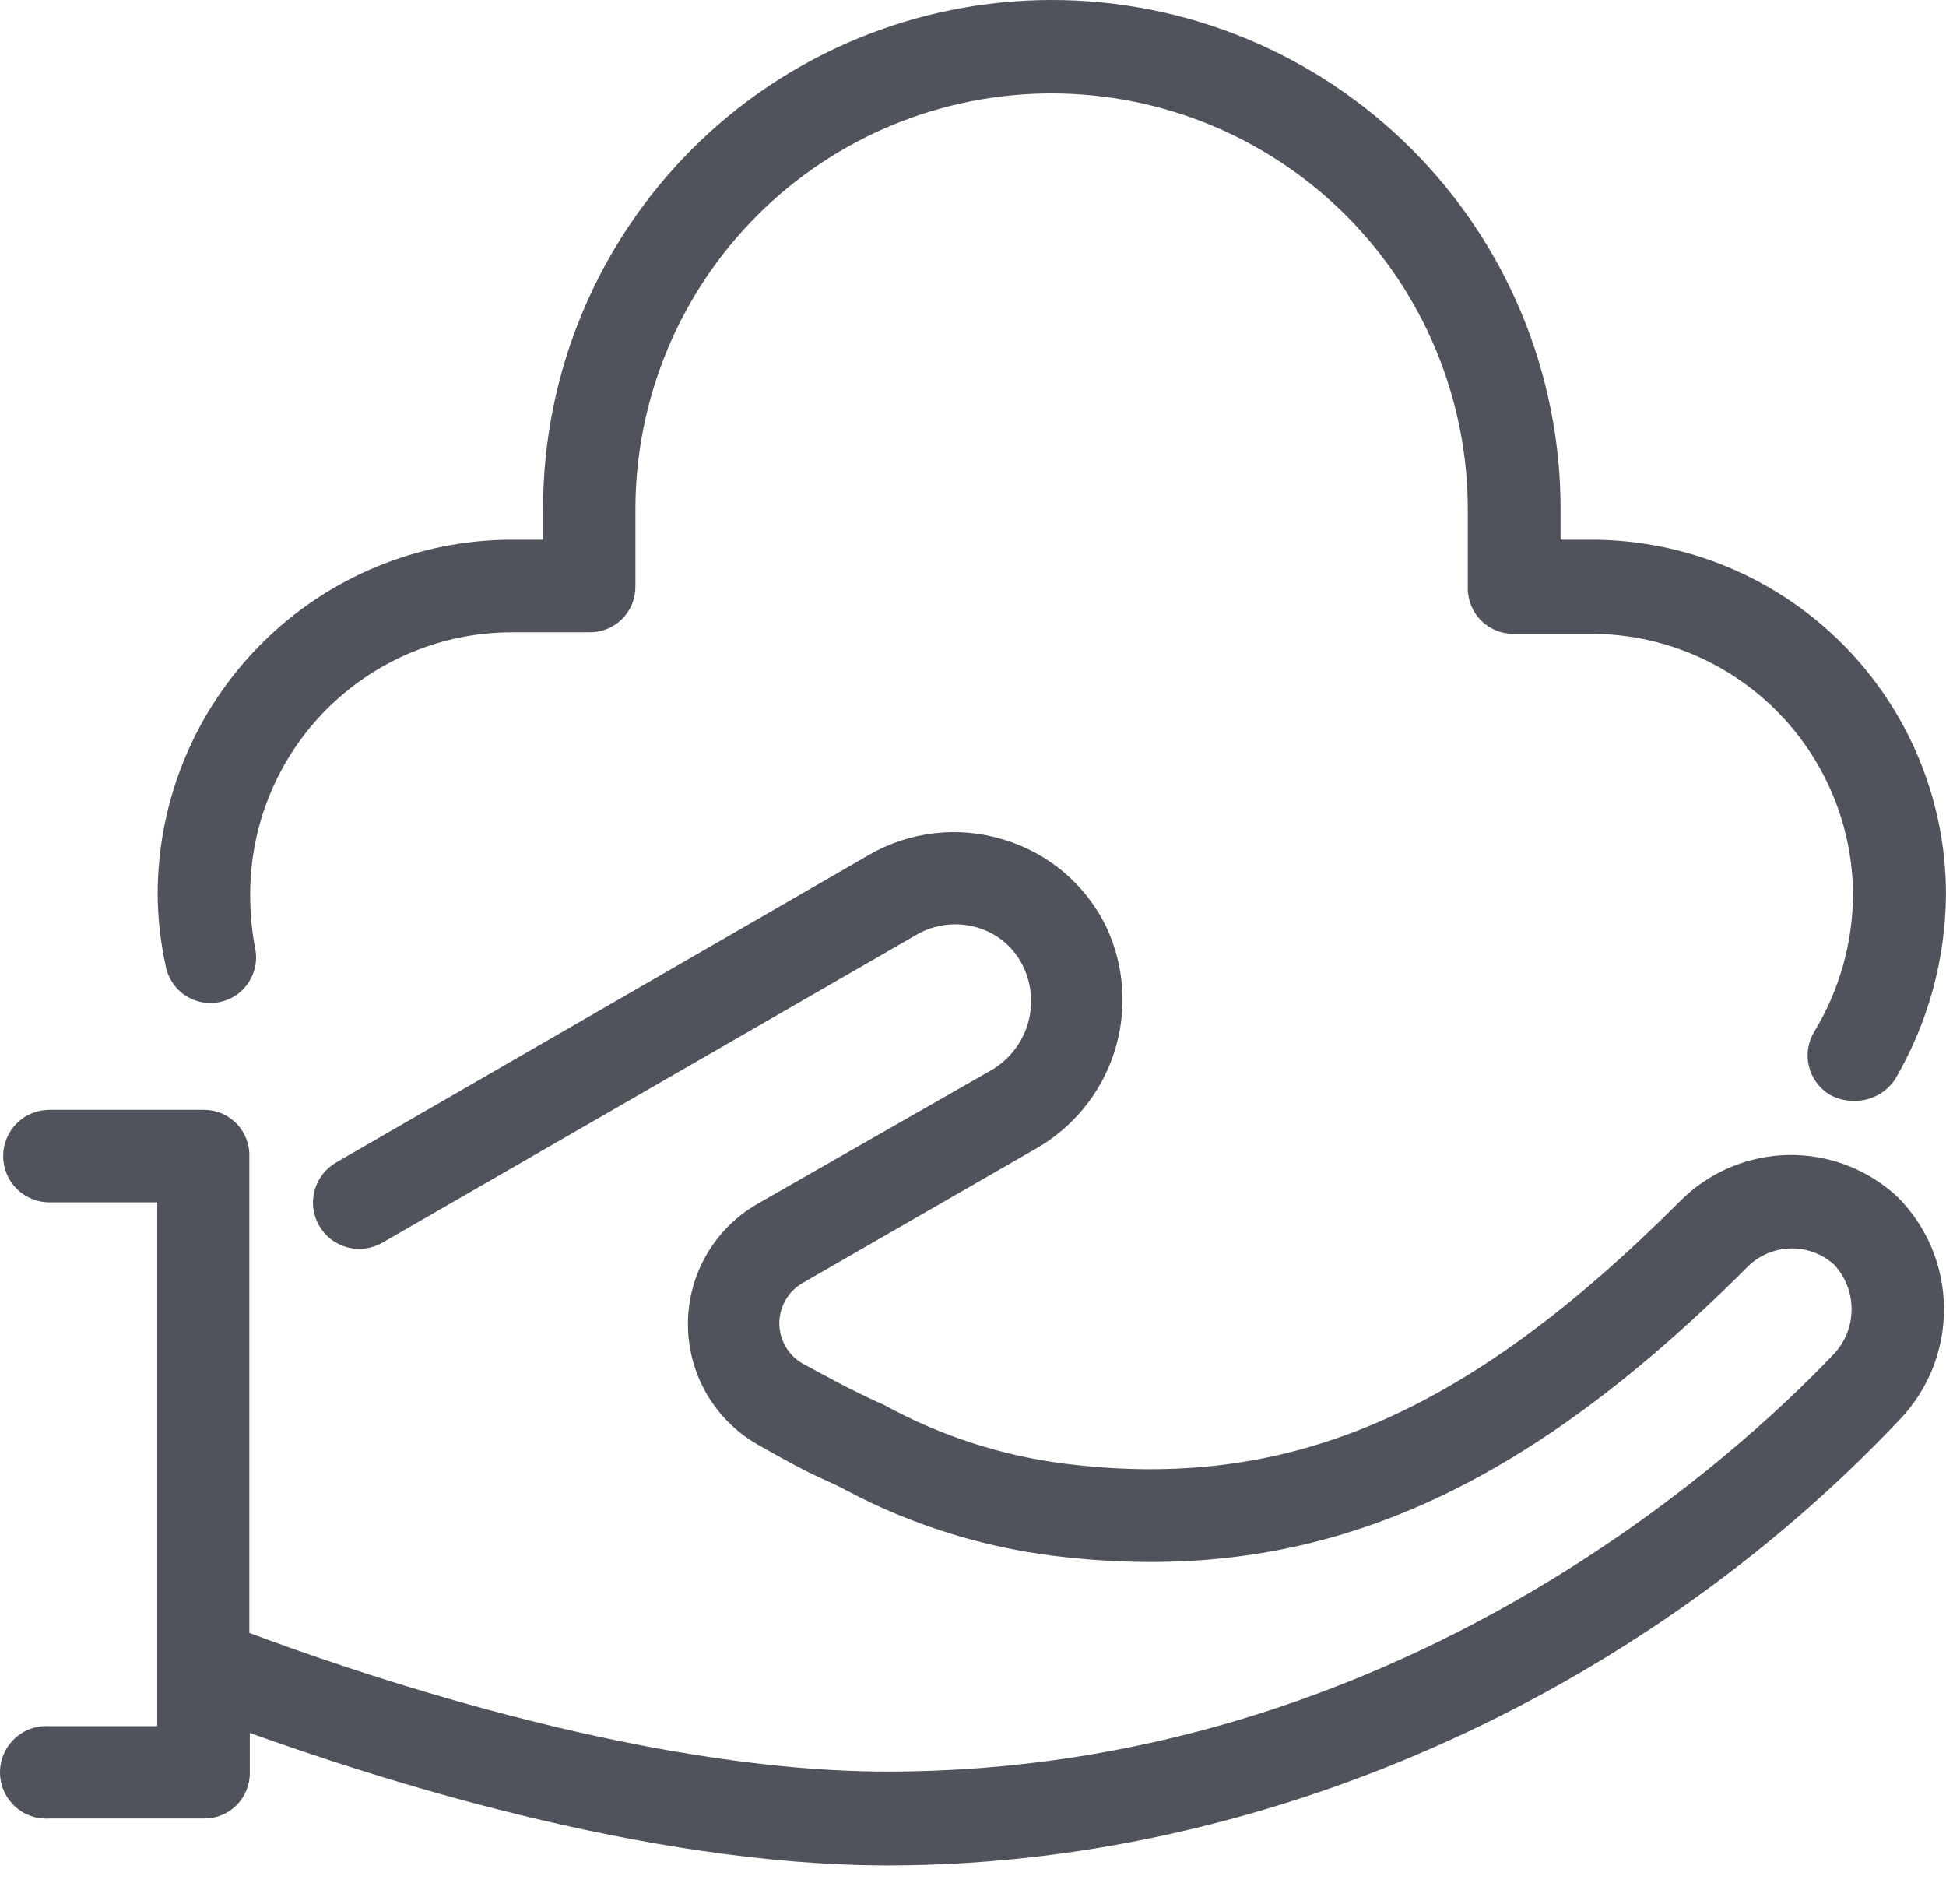 <svg width="46" height="45" viewBox="0 0 46 45" fill="none" xmlns="http://www.w3.org/2000/svg">
<path d="M43.838 26.022C43.634 26.026 43.433 25.976 43.255 25.878C43.132 25.804 43.025 25.707 42.94 25.591C42.855 25.476 42.794 25.345 42.76 25.206C42.725 25.067 42.719 24.922 42.741 24.781C42.764 24.639 42.814 24.503 42.889 24.381C43.476 23.413 43.791 22.305 43.802 21.172C43.802 19.531 43.149 17.956 41.988 16.795C40.827 15.634 39.253 14.982 37.611 14.982L35.79 14.982C35.645 14.985 35.502 14.958 35.368 14.904C35.234 14.85 35.112 14.77 35.01 14.668C34.908 14.566 34.828 14.444 34.774 14.31C34.72 14.176 34.693 14.032 34.696 13.888V12.067C34.699 10.775 34.447 9.495 33.955 8.3C33.463 7.106 32.741 6.02 31.829 5.104C30.918 4.189 29.834 3.462 28.642 2.965C27.449 2.468 26.17 2.211 24.878 2.208C23.587 2.205 22.307 2.457 21.112 2.949C19.917 3.441 18.831 4.163 17.916 5.075C16.067 6.916 15.025 9.416 15.02 12.026L15.02 13.852C15.022 13.996 14.996 14.14 14.942 14.274C14.888 14.408 14.808 14.529 14.706 14.632C14.603 14.734 14.482 14.814 14.348 14.868C14.214 14.922 14.07 14.948 13.926 14.946L12.105 14.946C10.463 14.946 8.888 15.598 7.727 16.759C6.566 17.92 5.914 19.494 5.914 21.136C5.912 21.552 5.949 21.966 6.022 22.375C6.057 22.515 6.063 22.661 6.039 22.804C6.016 22.947 5.964 23.084 5.887 23.206C5.81 23.329 5.709 23.435 5.59 23.517C5.471 23.6 5.336 23.657 5.194 23.687C5.053 23.716 4.906 23.717 4.764 23.689C4.622 23.66 4.488 23.604 4.368 23.522C4.248 23.441 4.146 23.336 4.068 23.214C3.99 23.092 3.937 22.956 3.912 22.813C3.793 22.262 3.73 21.7 3.727 21.136C3.728 18.914 4.612 16.783 6.184 15.212C7.756 13.641 9.887 12.758 12.11 12.758L12.837 12.758L12.837 12.026C12.837 8.836 14.104 5.777 16.36 3.522C18.615 1.267 21.674 0 24.863 0C28.052 0 31.111 1.267 33.366 3.522C35.622 5.777 36.889 8.836 36.889 12.026V12.758L37.616 12.758C39.839 12.758 41.97 13.641 43.542 15.212C45.114 16.783 45.998 18.914 45.999 21.136C45.989 22.675 45.575 24.184 44.797 25.511C44.692 25.669 44.55 25.799 44.382 25.888C44.215 25.977 44.028 26.023 43.838 26.022Z" fill="#50535C"/>
<path d="M44.86 28.298C44.156 27.639 43.223 27.281 42.259 27.302C41.295 27.322 40.377 27.718 39.701 28.406C34.635 33.472 30.415 35.257 25.163 34.597C23.666 34.407 22.219 33.936 20.897 33.209C20.644 33.101 20.35 32.956 20.061 32.812C19.989 32.776 19.767 32.662 18.967 32.229C18.801 32.132 18.664 31.993 18.568 31.827C18.472 31.66 18.422 31.472 18.422 31.279C18.422 31.087 18.472 30.899 18.568 30.732C18.664 30.566 18.801 30.427 18.967 30.33L24.467 27.163C25.36 26.661 26.03 25.84 26.342 24.865C26.654 23.89 26.585 22.832 26.149 21.906C25.908 21.411 25.566 20.972 25.146 20.616C24.726 20.261 24.236 19.997 23.708 19.842C23.184 19.682 22.631 19.633 22.087 19.696C21.542 19.759 21.015 19.933 20.541 20.208L7.948 27.477C7.696 27.622 7.512 27.86 7.436 28.14C7.36 28.42 7.398 28.719 7.543 28.971C7.687 29.223 7.926 29.407 8.206 29.483C8.486 29.559 8.784 29.52 9.036 29.376L21.645 22.107C21.862 21.977 22.104 21.894 22.356 21.863C22.607 21.831 22.862 21.853 23.105 21.926C23.344 21.996 23.566 22.116 23.754 22.279C23.943 22.442 24.095 22.644 24.198 22.87C24.399 23.303 24.428 23.797 24.28 24.25C24.131 24.704 23.817 25.085 23.399 25.316L17.894 28.463C17.397 28.751 16.985 29.165 16.698 29.663C16.412 30.161 16.261 30.726 16.261 31.3C16.261 31.875 16.412 32.439 16.698 32.937C16.985 33.435 17.397 33.849 17.894 34.138C18.73 34.612 19.024 34.757 19.169 34.829C19.463 34.973 19.752 35.087 20.009 35.231C21.541 36.042 23.207 36.566 24.926 36.779C30.869 37.506 35.76 35.499 41.29 29.964C41.558 29.687 41.922 29.524 42.307 29.511C42.693 29.497 43.068 29.634 43.354 29.892C43.627 30.185 43.775 30.572 43.768 30.972C43.762 31.372 43.6 31.754 43.318 32.038C41.13 34.334 33.077 41.876 20.979 41.876C15.005 41.876 8.046 39.4 5.894 38.6L5.894 27.333C5.898 27.189 5.872 27.046 5.819 26.912C5.766 26.778 5.687 26.656 5.586 26.554C5.485 26.451 5.364 26.37 5.231 26.315C5.098 26.26 4.955 26.233 4.811 26.234L1.169 26.234C0.879 26.234 0.601 26.349 0.395 26.554C0.19 26.759 0.075 27.038 0.075 27.328C0.075 27.618 0.19 27.896 0.395 28.101C0.601 28.306 0.879 28.421 1.169 28.421L3.717 28.421L3.717 40.803L1.169 40.803C1.019 40.793 0.869 40.813 0.728 40.863C0.586 40.914 0.457 40.992 0.347 41.095C0.238 41.197 0.15 41.321 0.091 41.458C0.031 41.596 0 41.744 0 41.894C0 42.044 0.031 42.192 0.091 42.33C0.15 42.468 0.238 42.591 0.347 42.694C0.457 42.796 0.586 42.875 0.728 42.925C0.869 42.975 1.019 42.995 1.169 42.985L4.811 42.985C4.955 42.988 5.099 42.962 5.233 42.908C5.367 42.854 5.489 42.773 5.591 42.671C5.693 42.569 5.773 42.447 5.827 42.313C5.881 42.179 5.908 42.036 5.905 41.892L5.905 40.963C8.783 41.995 15.191 44.094 20.99 44.094C29.76 44.094 38.664 40.158 44.897 33.565C45.58 32.856 45.959 31.908 45.952 30.924C45.946 29.939 45.554 28.997 44.86 28.298Z" fill="#50535C"/>
</svg>

